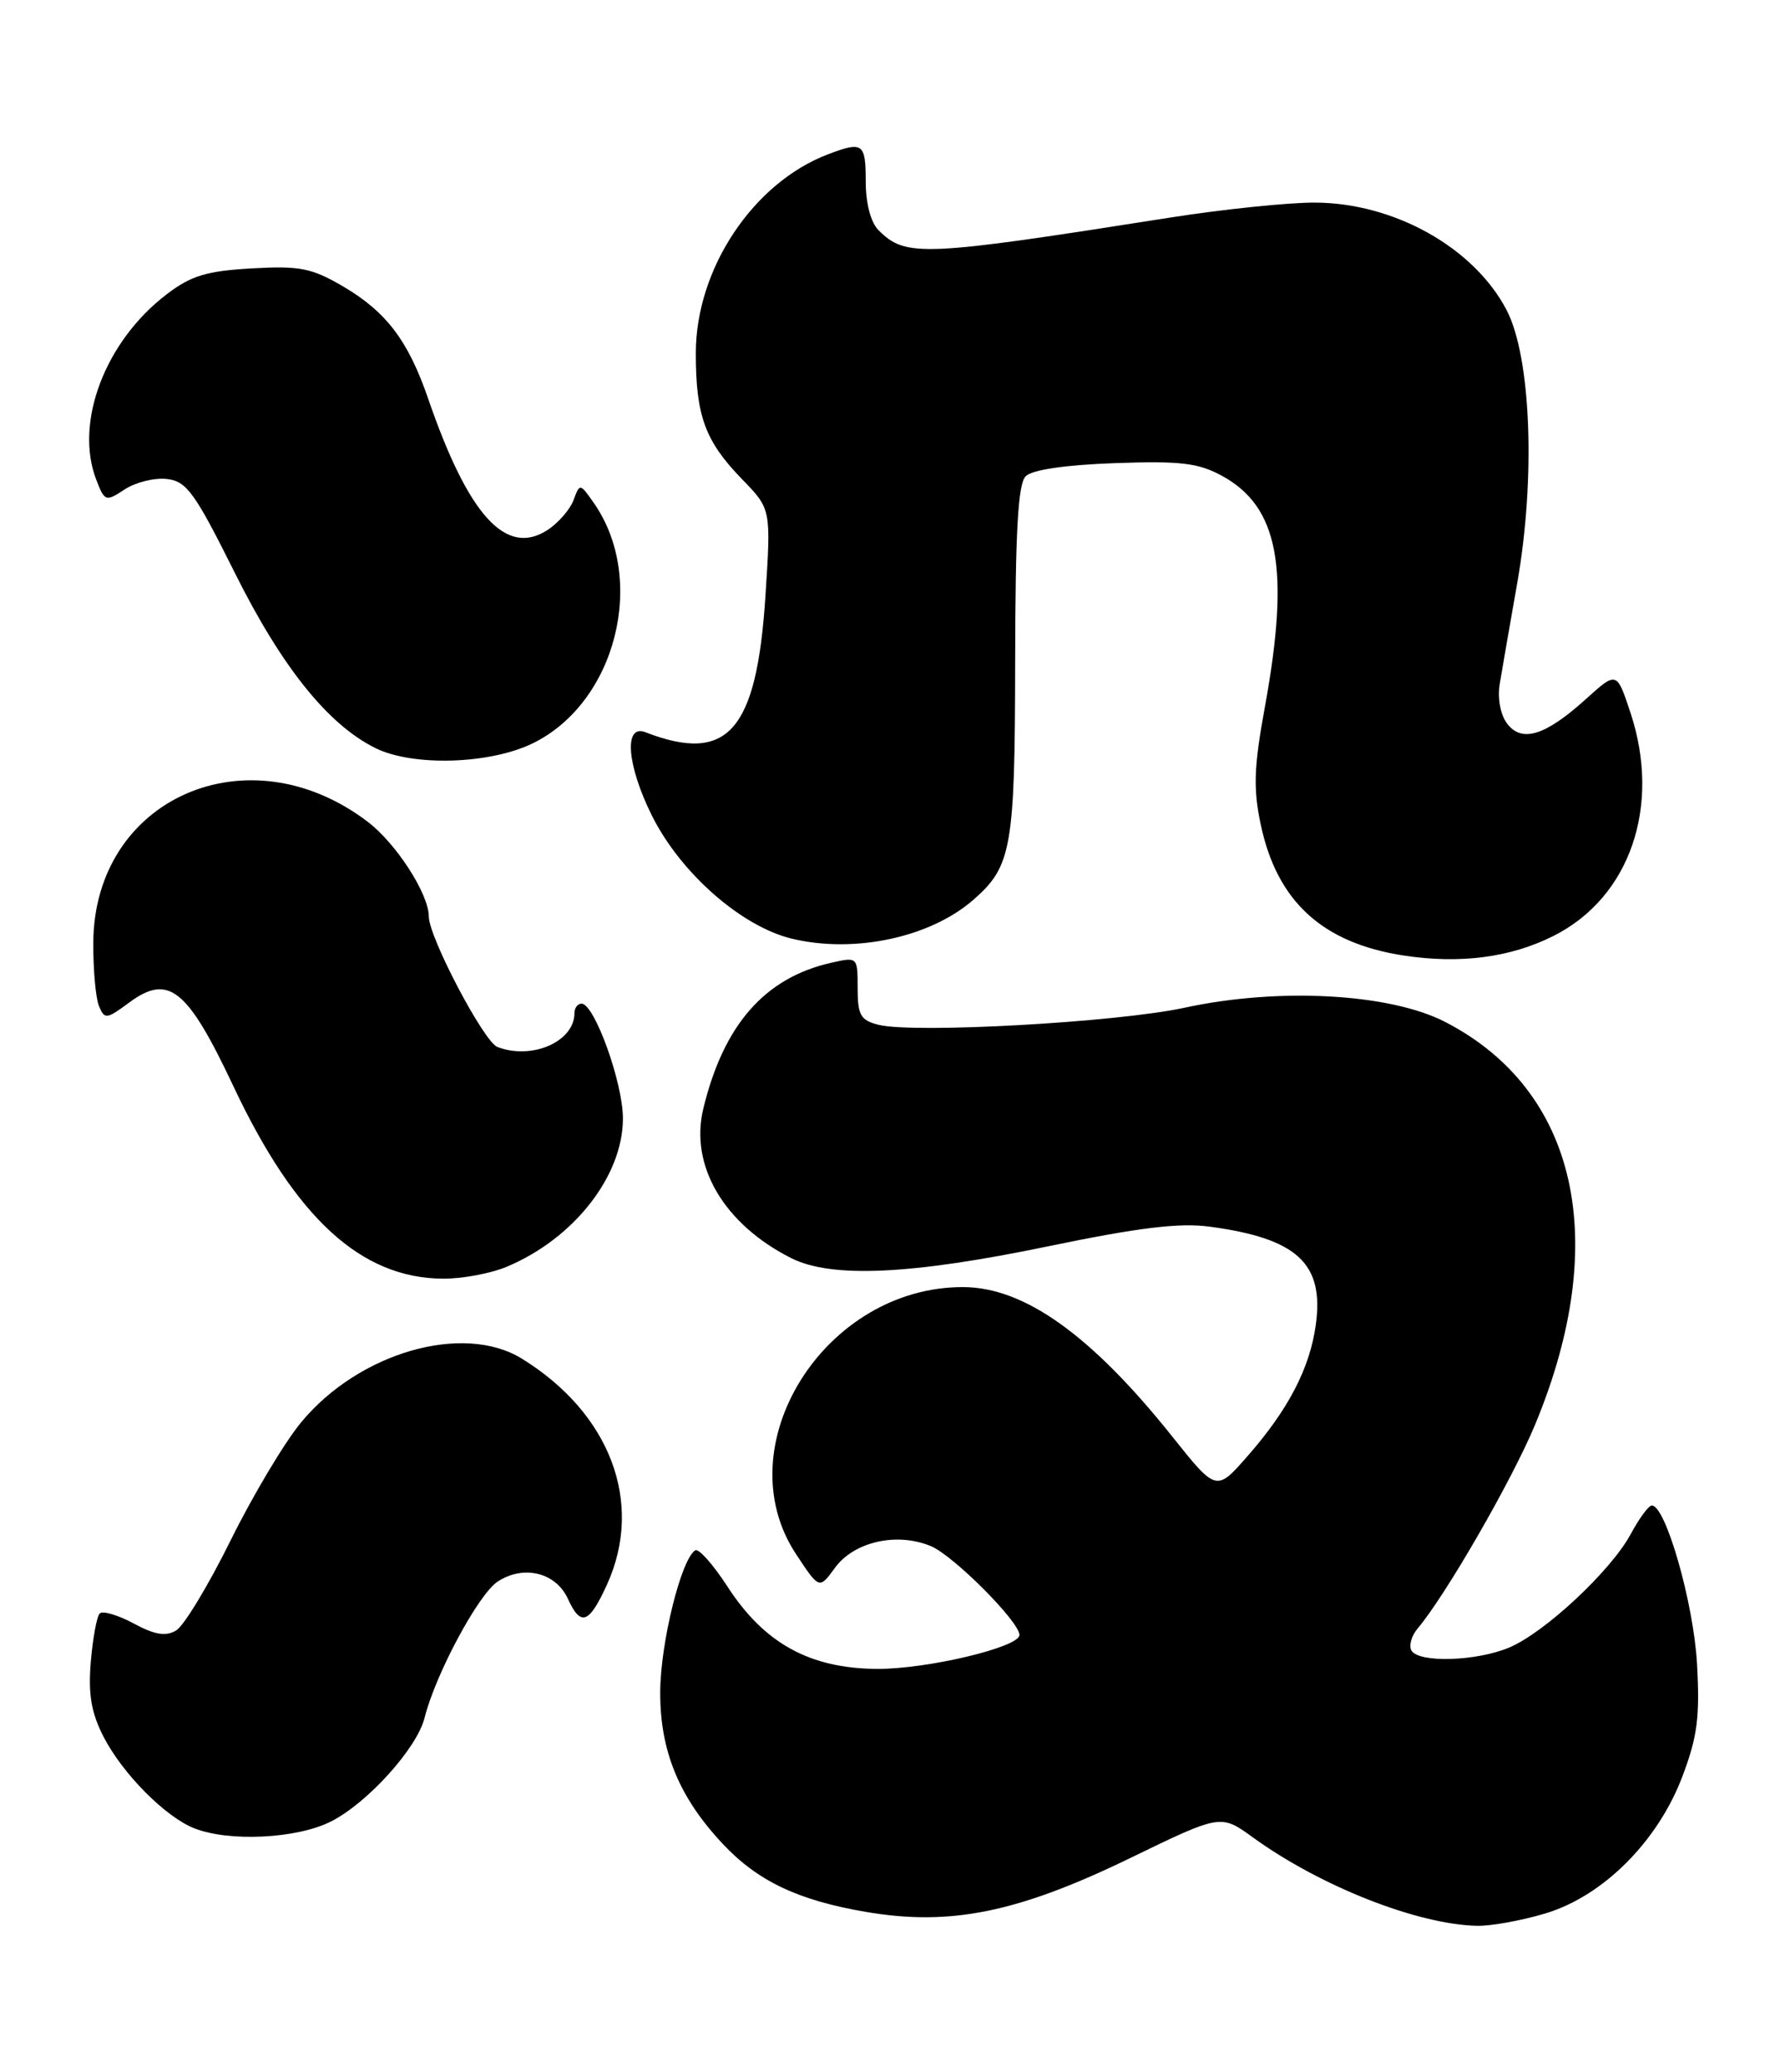 <?xml version="1.0" encoding="UTF-8" standalone="no"?>
<!DOCTYPE svg PUBLIC "-//W3C//DTD SVG 1.1//EN" "http://www.w3.org/Graphics/SVG/1.1/DTD/svg11.dtd" >
<svg xmlns="http://www.w3.org/2000/svg" xmlns:xlink="http://www.w3.org/1999/xlink" version="1.1" viewBox="0 0 220 256">
 <g >
 <path fill="currentColor"
d=" M 190.94 236.42 C 198.11 234.30 204.91 227.50 207.95 219.44 C 209.80 214.54 210.11 212.10 209.74 205.50 C 209.31 198.01 205.87 186.00 204.16 186.00 C 203.77 186.00 202.60 187.58 201.56 189.52 C 199.10 194.08 190.91 201.72 186.51 203.56 C 182.48 205.25 175.41 205.47 174.46 203.94 C 174.10 203.35 174.44 202.11 175.22 201.19 C 178.71 197.05 186.90 182.84 189.74 175.99 C 199.15 153.33 194.98 134.70 178.62 126.26 C 171.77 122.73 158.05 121.98 146.42 124.50 C 138.09 126.31 112.96 127.71 108.57 126.61 C 106.36 126.05 106.00 125.41 106.00 122.09 C 106.00 118.22 105.99 118.21 102.73 118.95 C 94.52 120.80 89.42 126.62 86.92 137.00 C 85.23 144.03 89.48 151.25 97.79 155.44 C 102.77 157.94 112.56 157.50 129.50 153.99 C 140.73 151.66 145.76 151.05 149.50 151.55 C 160.31 153.00 163.67 156.09 162.63 163.65 C 161.90 169.03 159.23 174.16 154.19 179.90 C 150.33 184.31 150.33 184.31 144.82 177.40 C 134.90 164.98 126.64 159.07 119.12 159.02 C 101.94 158.91 89.55 178.65 98.40 192.03 C 101.26 196.36 101.26 196.36 103.19 193.71 C 105.55 190.47 110.83 189.27 115.05 191.02 C 117.84 192.18 126.00 200.36 126.00 202.00 C 126.00 203.51 114.61 206.22 108.41 206.19 C 100.10 206.14 94.47 203.05 89.92 196.03 C 88.15 193.30 86.36 191.28 85.93 191.54 C 84.19 192.62 81.64 202.92 81.60 209.00 C 81.56 216.32 83.93 222.07 89.36 227.84 C 93.66 232.41 98.63 234.77 106.95 236.20 C 117.44 238.00 125.77 236.31 139.69 229.56 C 150.88 224.13 150.88 224.13 154.84 227.00 C 163.16 233.03 175.20 237.78 182.57 237.93 C 184.26 237.97 188.02 237.29 190.94 236.42 Z  M 40.93 225.03 C 45.44 222.74 51.54 215.98 52.47 212.25 C 53.83 206.83 59.12 196.97 61.51 195.40 C 64.72 193.30 68.71 194.28 70.19 197.53 C 71.78 201.01 72.81 200.63 75.03 195.75 C 79.61 185.66 75.43 174.60 64.50 167.86 C 57.25 163.39 44.38 167.09 37.24 175.70 C 35.18 178.18 31.25 184.76 28.50 190.32 C 25.75 195.88 22.72 200.89 21.76 201.45 C 20.48 202.20 19.11 201.98 16.51 200.57 C 14.57 199.53 12.69 198.98 12.33 199.34 C 11.96 199.70 11.47 202.40 11.22 205.33 C 10.89 209.35 11.28 211.61 12.80 214.58 C 15.16 219.15 20.42 224.46 24.00 225.88 C 28.31 227.59 36.74 227.17 40.93 225.03 Z  M 62.62 156.51 C 70.91 153.05 76.99 145.30 76.99 138.19 C 77.00 133.79 73.47 124.00 71.88 124.00 C 71.39 124.00 71.00 124.53 71.00 125.17 C 71.00 128.69 65.75 130.99 61.47 129.35 C 59.80 128.71 53.00 115.78 53.00 113.24 C 53.00 110.46 48.98 104.22 45.46 101.54 C 30.65 90.24 11.61 98.63 11.53 116.50 C 11.51 119.80 11.83 123.31 12.23 124.29 C 12.92 125.97 13.16 125.94 15.96 123.87 C 20.84 120.26 23.15 122.11 28.86 134.23 C 36.54 150.52 44.63 157.93 54.78 157.98 C 57.14 157.99 60.67 157.33 62.62 156.51 Z  M 191.99 115.64 C 201.45 110.90 205.35 99.60 201.52 88.06 C 199.82 82.93 199.82 82.93 196.02 86.36 C 190.99 90.91 188.07 91.81 186.25 89.37 C 185.44 88.28 185.07 86.25 185.36 84.50 C 185.63 82.85 186.61 77.22 187.53 72.00 C 189.81 59.01 189.23 44.11 186.21 38.31 C 182.17 30.58 172.31 25.06 162.50 25.03 C 159.20 25.02 151.10 25.86 144.50 26.90 C 113.90 31.72 111.95 31.80 108.57 28.43 C 107.62 27.47 107.00 25.12 107.00 22.43 C 107.00 17.68 106.64 17.43 102.35 19.06 C 93.08 22.58 86.00 33.22 86.00 43.63 C 86.00 51.38 87.14 54.49 91.71 59.20 C 95.30 62.89 95.30 62.89 94.61 73.57 C 93.53 90.35 89.96 94.41 79.75 90.46 C 77.07 89.43 77.48 94.57 80.58 100.78 C 84.11 107.86 91.64 114.48 97.90 115.98 C 105.65 117.83 115.03 115.81 120.35 111.13 C 125.04 107.02 125.44 104.71 125.47 81.80 C 125.49 65.67 125.82 59.78 126.77 58.84 C 127.56 58.04 131.67 57.44 137.77 57.22 C 145.87 56.93 148.08 57.19 151.00 58.77 C 158.04 62.59 159.46 70.21 156.34 87.31 C 154.98 94.72 154.88 97.41 155.81 101.82 C 157.81 111.34 163.41 116.50 173.46 118.05 C 180.42 119.12 186.68 118.31 191.99 115.64 Z  M 65.80 91.86 C 76.14 86.85 80.02 71.57 73.36 62.09 C 71.68 59.70 71.66 59.70 70.89 61.78 C 70.46 62.94 69.02 64.60 67.69 65.47 C 62.55 68.83 57.89 63.71 52.91 49.23 C 50.45 42.09 47.74 38.52 42.41 35.39 C 38.51 33.11 37.08 32.83 31.11 33.16 C 25.52 33.48 23.61 34.06 20.60 36.36 C 12.98 42.17 9.17 52.22 11.90 59.28 C 12.94 61.97 13.06 62.01 15.42 60.46 C 16.77 59.58 19.11 59.00 20.64 59.18 C 23.07 59.46 24.08 60.86 29.03 70.79 C 34.83 82.42 40.55 89.54 46.41 92.43 C 51.03 94.71 60.48 94.43 65.80 91.86 Z "/>
</g>
</svg>